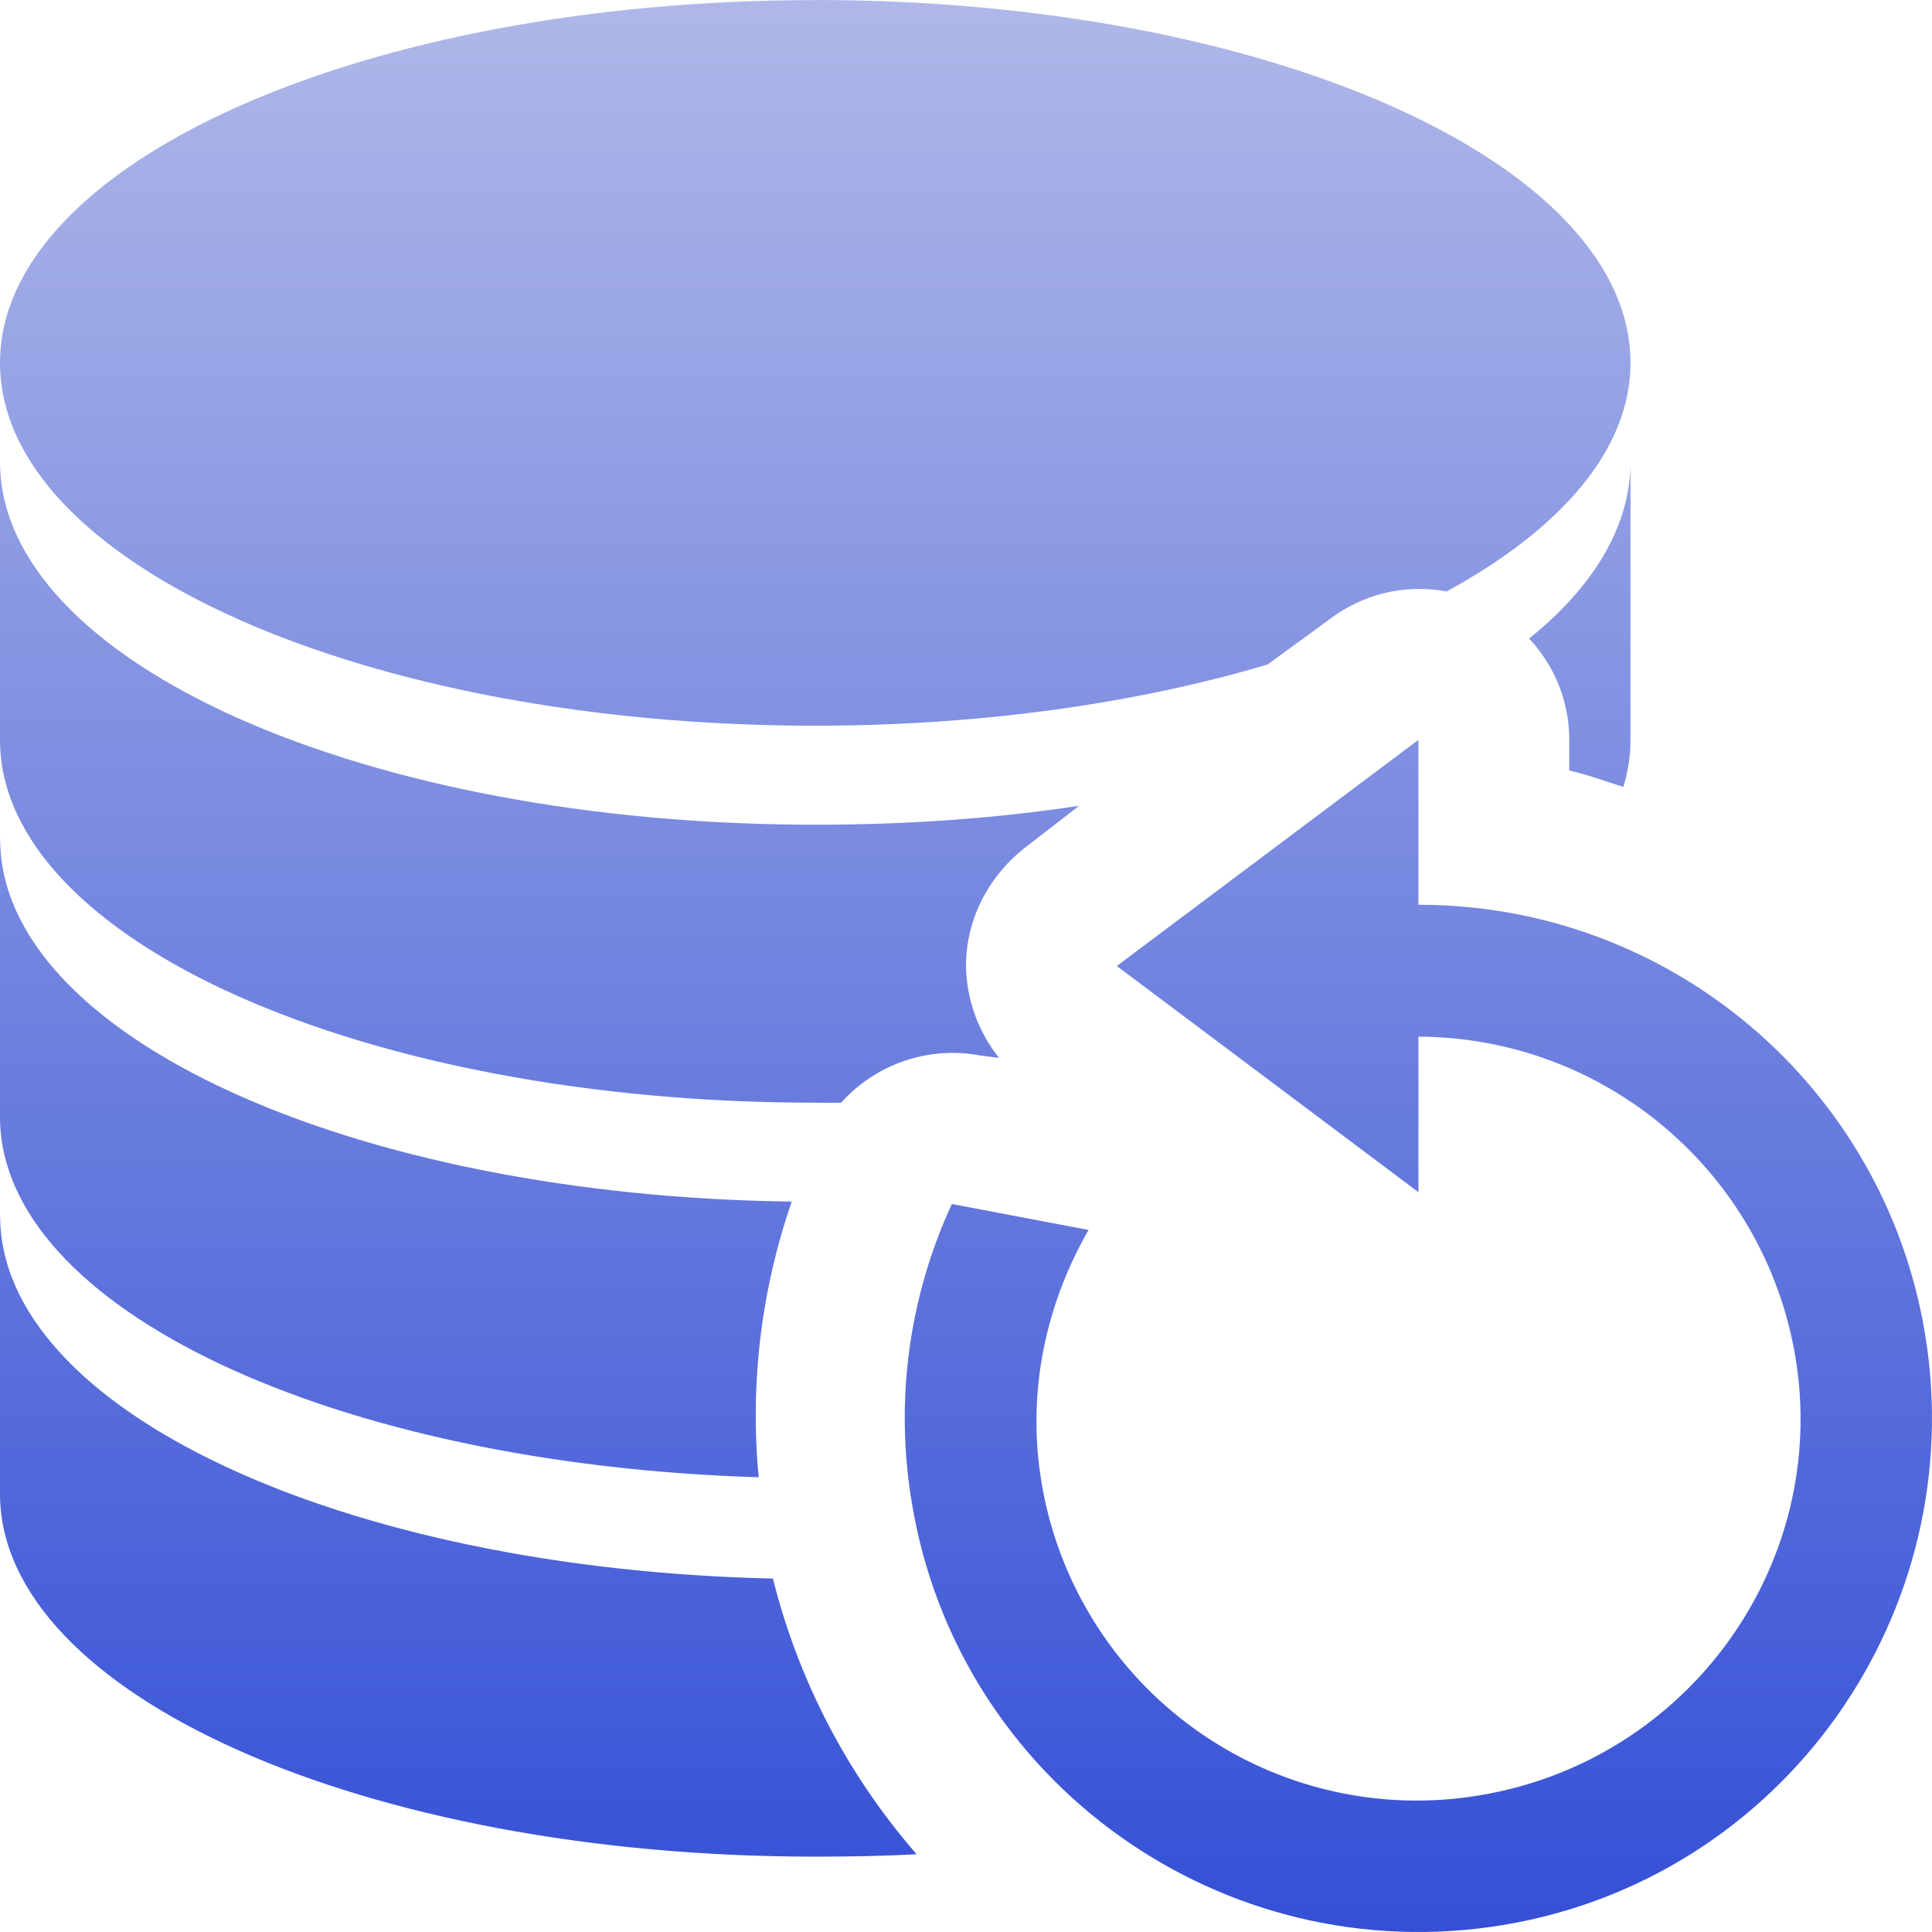 <svg xmlns="http://www.w3.org/2000/svg" style="isolation:isolate" width="16" height="16" viewBox="0 0 16 16">
 <defs>
  <style id="current-color-scheme" type="text/css">
   .ColorScheme-Text { color:#97a8ff; } .ColorScheme-Highlight { color:#5294e2; }
  </style>
  <linearGradient id="arrongin" x1="0%" x2="0%" y1="0%" y2="100%">
   <stop offset="0%" style="stop-color:#dd9b44; stop-opacity:1"/>
   <stop offset="100%" style="stop-color:#ad6c16; stop-opacity:1"/>
  </linearGradient>
  <linearGradient id="aurora" x1="0%" x2="0%" y1="0%" y2="100%">
   <stop offset="0%" style="stop-color:#09D4DF; stop-opacity:1"/>
   <stop offset="100%" style="stop-color:#9269F4; stop-opacity:1"/>
  </linearGradient>
  <linearGradient id="fitdance" x1="0%" x2="0%" y1="0%" y2="100%">
   <stop offset="0%" style="stop-color:#1AD6AB; stop-opacity:1"/>
   <stop offset="100%" style="stop-color:#329DB6; stop-opacity:1"/>
  </linearGradient>
  <linearGradient id="oomox" x1="0%" x2="0%" y1="0%" y2="100%">
   <stop offset="0%" style="stop-color:#aeb7e8; stop-opacity:1"/>
   <stop offset="100%" style="stop-color:#334ed6; stop-opacity:1"/>
  </linearGradient>
  <linearGradient id="rainblue" x1="0%" x2="0%" y1="0%" y2="100%">
   <stop offset="0%" style="stop-color:#00F260; stop-opacity:1"/>
   <stop offset="100%" style="stop-color:#0575E6; stop-opacity:1"/>
  </linearGradient>
  <linearGradient id="sunrise" x1="0%" x2="0%" y1="0%" y2="100%">
   <stop offset="0%" style="stop-color: #FF8501; stop-opacity:1"/>
   <stop offset="100%" style="stop-color: #FFCB01; stop-opacity:1"/>
  </linearGradient>
  <linearGradient id="telinkrin" x1="0%" x2="0%" y1="0%" y2="100%">
   <stop offset="0%" style="stop-color: #b2ced6; stop-opacity:1"/>
   <stop offset="100%" style="stop-color: #6da5b7; stop-opacity:1"/>
  </linearGradient>
  <linearGradient id="60spsycho" x1="0%" x2="0%" y1="0%" y2="100%">
   <stop offset="0%" style="stop-color: #df5940; stop-opacity:1"/>
   <stop offset="25%" style="stop-color: #d8d15f; stop-opacity:1"/>
   <stop offset="50%" style="stop-color: #e9882a; stop-opacity:1"/>
   <stop offset="100%" style="stop-color: #279362; stop-opacity:1"/>
  </linearGradient>
  <linearGradient id="90ssummer" x1="0%" x2="0%" y1="0%" y2="100%">
   <stop offset="0%" style="stop-color: #f618c7; stop-opacity:1"/>
   <stop offset="20%" style="stop-color: #94ffab; stop-opacity:1"/>
   <stop offset="50%" style="stop-color: #fbfd54; stop-opacity:1"/>
   <stop offset="100%" style="stop-color: #0f83ae; stop-opacity:1"/>
  </linearGradient>
  <clipPath id="_clipPath_hkxr8RvBjfVThWuhHC1B7gOfIPcyCGnN">
   <rect width="16" height="16"/>
  </clipPath>
 </defs>
 <g clip-path="url(#_clipPath_hkxr8RvBjfVThWuhHC1B7gOfIPcyCGnN)">
  <rect style="fill:#000000" fill-opacity="0" width="16" height="16"/>
  <path style="fill:url(#oomox)" class="ColorScheme-Text" d="M 6.752 0.001 C 3.022 0.001 0 1.344 0 3.005 C 0 4.666 3.022 6.01 6.752 6.01 C 8.137 6.01 9.425 5.822 10.498 5.503 L 11.006 5.132 C 11.283 4.919 11.637 4.834 11.981 4.898 C 12.927 4.381 13.503 3.724 13.503 3.005 C 13.503 1.344 10.481 0 6.752 0 L 6.752 0.001 Z M 0 3.825 L 0 6.127 C 0 7.788 3.022 9.132 6.752 9.132 C 6.822 9.132 6.895 9.134 6.966 9.132 C 7.255 8.809 7.692 8.661 8.118 8.741 L 8.274 8.761 C 8.101 8.545 8.004 8.277 8 8 C 8 7.607 8.193 7.242 8.508 7.005 L 8.937 6.673 C 8.249 6.778 7.52 6.83 6.752 6.83 C 3.022 6.83 0 5.486 0 3.824 L 0 3.825 Z M 13.503 3.825 C 13.503 4.354 13.2 4.856 12.664 5.288 C 12.874 5.515 12.996 5.807 12.996 6.127 L 12.996 6.381 C 13.147 6.415 13.298 6.471 13.444 6.517 C 13.483 6.386 13.503 6.264 13.503 6.127 L 13.503 3.824 L 13.503 3.825 Z M 11.747 6.127 L 9.249 8 L 11.747 9.873 L 11.747 8.585 C 13.295 8.591 14.613 9.712 14.869 11.239 C 15.154 12.961 13.976 14.583 12.254 14.868 C 11.428 15.007 10.582 14.811 9.901 14.324 C 9.22 13.837 8.761 13.099 8.625 12.274 C 8.5 11.524 8.664 10.797 9.015 10.186 L 7.883 9.971 C 7.525 10.744 7.41 11.608 7.552 12.449 C 7.935 14.765 10.132 16.326 12.449 15.942 C 14.766 15.557 16.325 13.361 15.942 11.044 C 15.601 8.993 13.826 7.491 11.747 7.493 L 11.747 6.127 Z M 0 6.947 L 0 9.249 C 0 10.839 2.774 12.127 6.283 12.234 C 6.21 11.462 6.303 10.684 6.557 9.951 C 2.917 9.905 0.001 8.578 0.001 6.946 L 0 6.947 Z M 0 10.069 L 0 12.371 C 0 14.032 3.022 15.376 6.752 15.376 C 7.035 15.376 7.317 15.371 7.591 15.356 C 7.02 14.7 6.612 13.918 6.401 13.073 C 2.832 12.993 0.001 11.676 0.001 10.068 L 0 10.069 Z"/>
 </g>
</svg>
